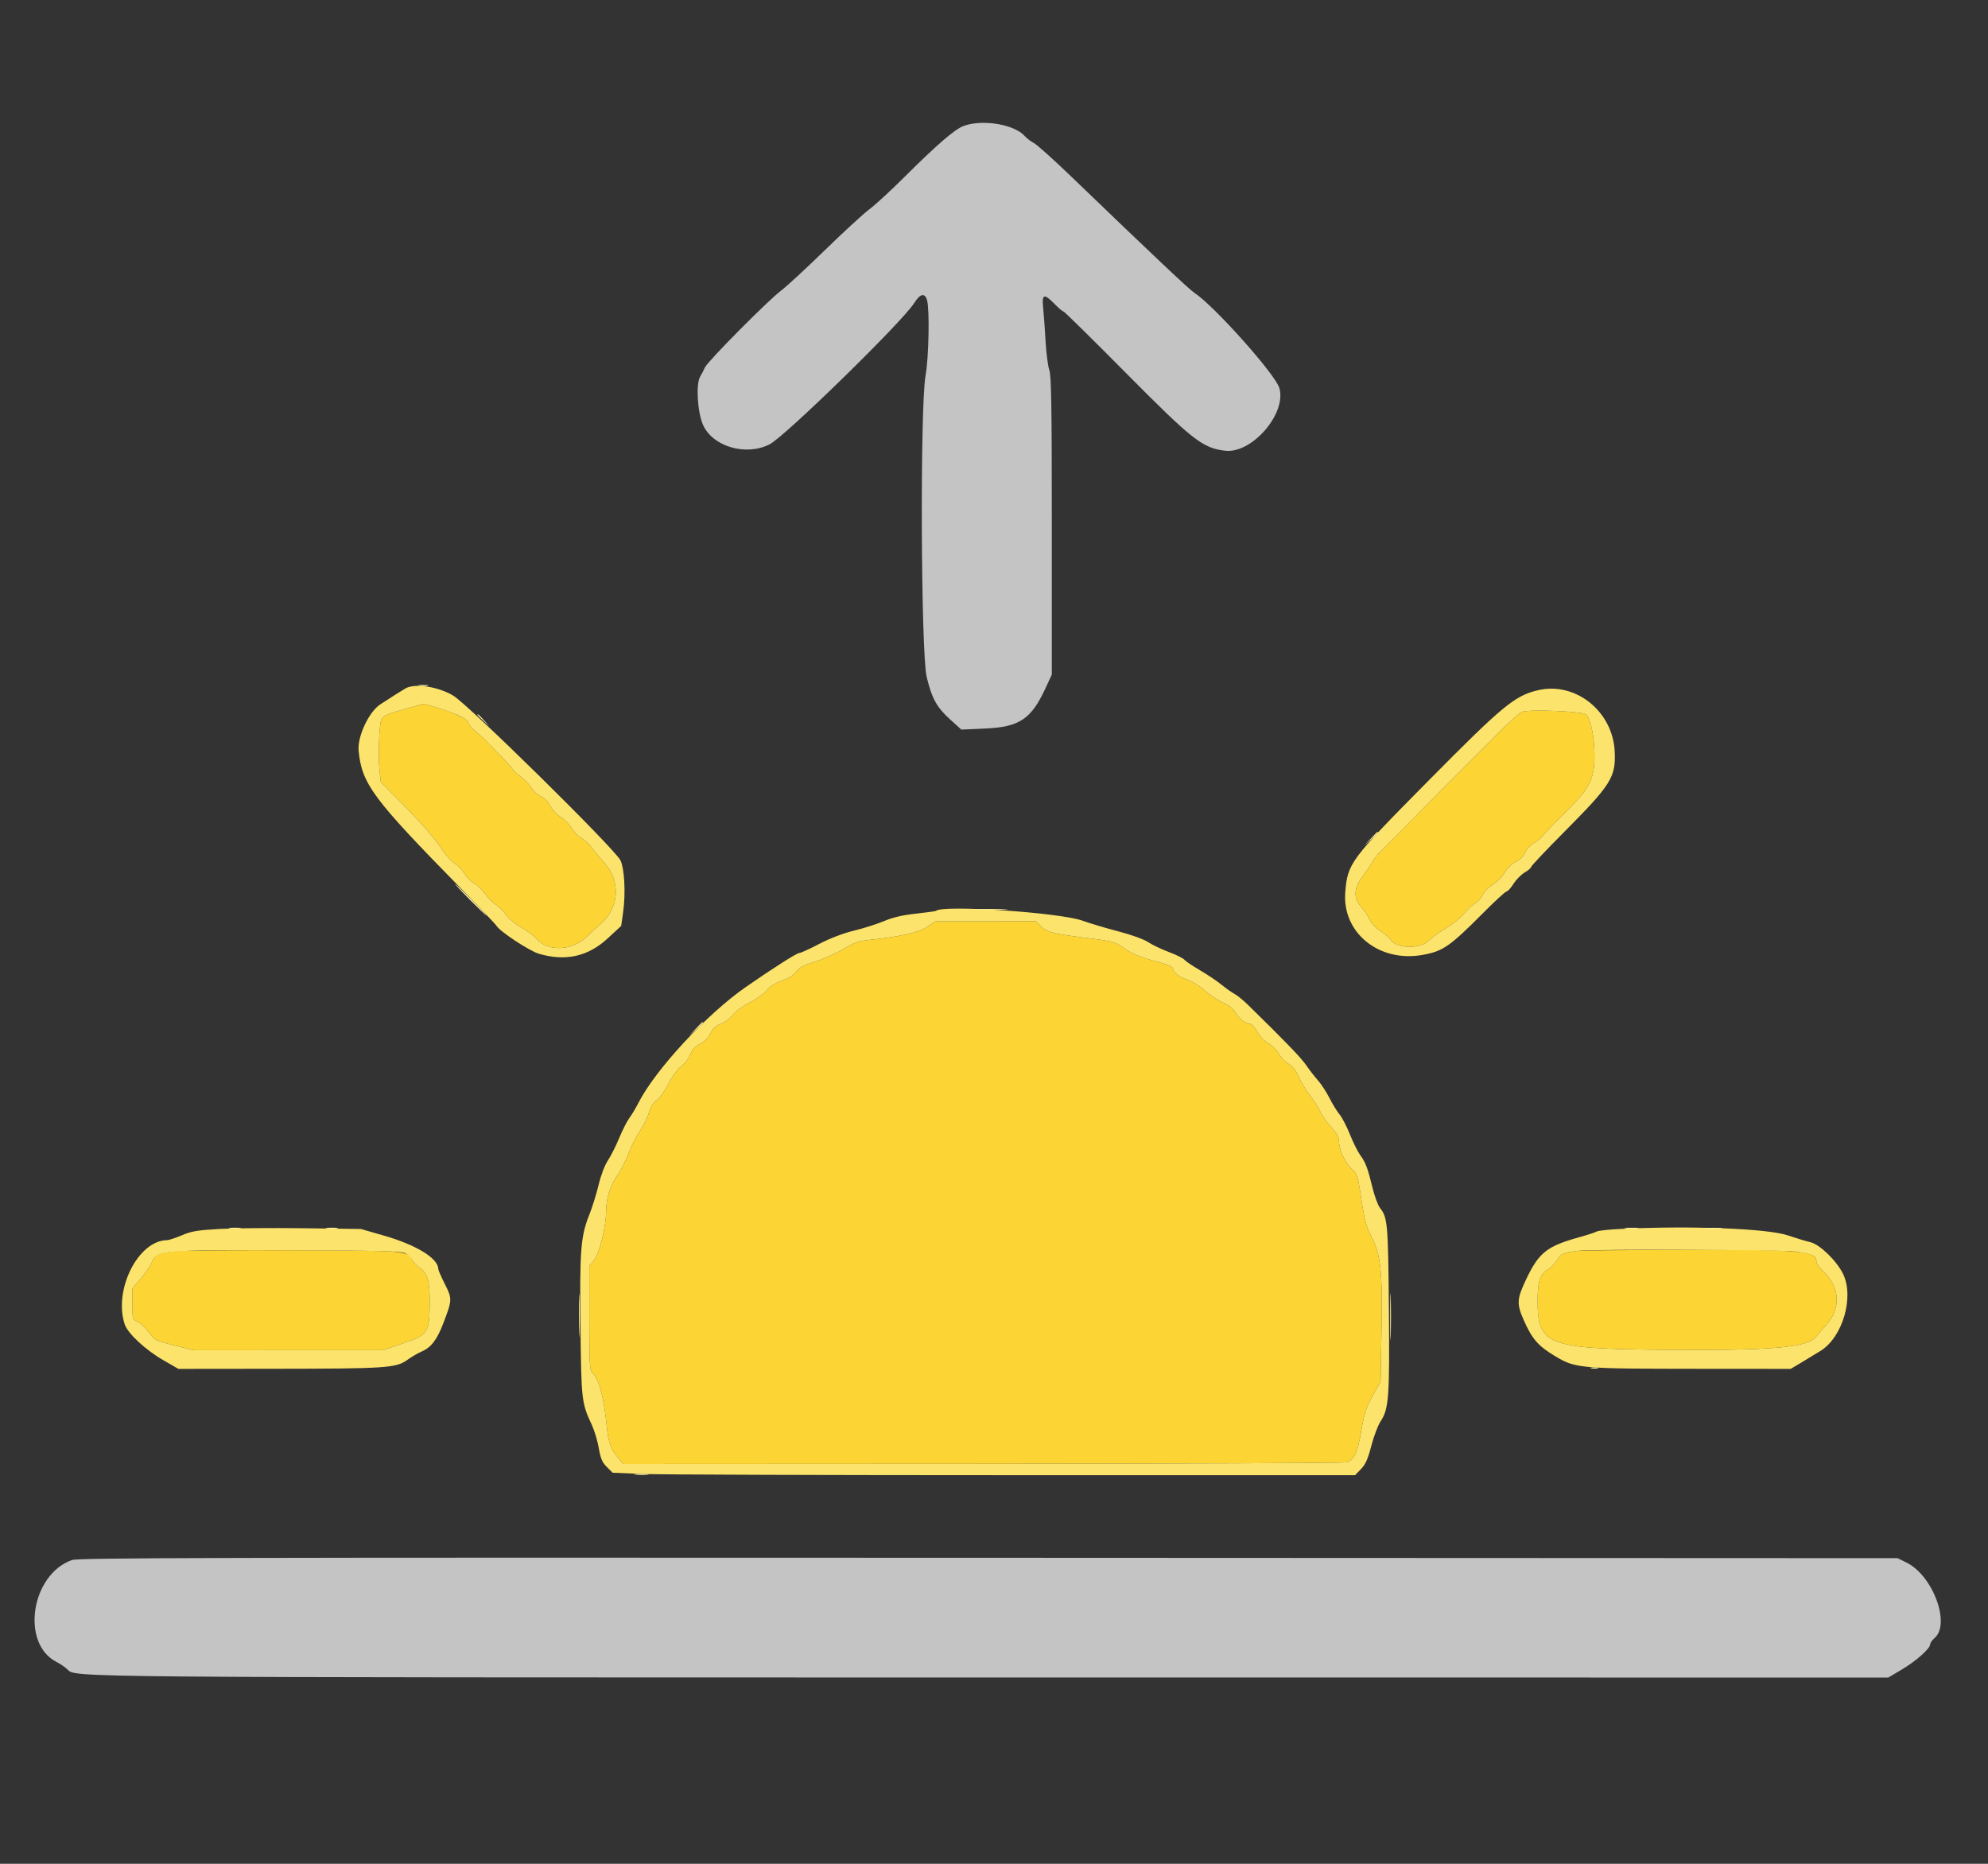 <svg id="svg" version="1.1" xmlns="http://www.w3.org/2000/svg" xmlns:xlink="http://www.w3.org/1999/xlink" width="400" height="375" viewBox="0, 0, 400,375"><rect x="0" y="0" width="400" height="375" fill="#333333" stroke="none"/><g id="svgg"><path id="path0" d="M82.176 142.463 C 78.064 143.581,77.035 144.019,76.721 144.781 C 76.291 145.824,76.058 152.095,76.349 154.806 L 76.622 157.360 80.244 161.010 C 84.797 165.601,87.467 168.652,89.099 171.131 C 89.802 172.198,90.902 173.390,91.545 173.781 C 92.187 174.171,93.064 175.086,93.493 175.814 C 93.923 176.542,94.764 177.391,95.362 177.701 C 95.960 178.010,96.956 178.961,97.574 179.814 C 98.192 180.667,99.196 181.669,99.806 182.040 C 100.416 182.410,101.300 183.302,101.771 184.022 C 102.253 184.758,103.589 185.870,104.829 186.567 C 106.040 187.248,107.422 188.269,107.900 188.837 C 110.161 191.521,115.062 191.359,118.033 188.504 C 118.863 187.707,120.276 186.384,121.175 185.565 C 124.643 182.403,124.835 177.164,121.614 173.600 C 120.841 172.745,119.729 171.402,119.142 170.616 C 118.556 169.830,117.596 168.938,117.010 168.635 C 116.423 168.332,115.533 167.434,115.031 166.639 C 114.530 165.844,113.512 164.819,112.770 164.360 C 112.028 163.902,111.098 162.892,110.702 162.117 C 110.274 161.278,109.521 160.517,108.841 160.235 C 108.213 159.975,107.357 159.209,106.939 158.533 C 106.522 157.857,105.549 156.830,104.778 156.252 C 104.008 155.674,103.219 154.938,103.025 154.617 C 102.831 154.296,101.649 152.994,100.398 151.723 C 99.147 150.452,97.871 149.140,97.561 148.808 C 97.251 148.476,96.365 147.684,95.591 147.047 C 94.817 146.410,94.184 145.643,94.184 145.344 C 94.184 144.723,91.379 143.396,87.802 142.325 L 85.366 141.596 82.176 142.463 M306.166 143.252 C 305.610 143.512,302.365 146.473,301.001 147.964 C 300.657 148.341,299.729 149.269,298.939 150.028 C 298.149 150.787,293.422 155.534,288.433 160.579 C 283.444 165.623,278.748 170.351,277.998 171.085 C 277.248 171.820,276.425 172.842,276.169 173.358 C 275.913 173.874,275.049 175.156,274.249 176.207 C 272.375 178.670,272.257 180.593,273.867 182.445 C 274.456 183.123,275.220 184.280,275.566 185.016 C 275.924 185.780,276.874 186.785,277.779 187.357 C 278.650 187.908,279.571 188.691,279.825 189.097 C 280.942 190.886,285.854 190.987,287.472 189.255 C 287.965 188.728,289.509 187.617,290.905 186.786 C 292.300 185.955,293.959 184.622,294.591 183.824 C 295.223 183.027,296.227 182.086,296.822 181.734 C 297.417 181.383,298.099 180.624,298.338 180.049 C 298.576 179.473,299.479 178.555,300.344 178.008 C 301.208 177.461,302.291 176.361,302.750 175.564 C 303.233 174.724,304.194 173.803,305.034 173.375 C 305.943 172.911,306.625 172.230,306.862 171.550 C 307.076 170.935,307.866 170.085,308.686 169.587 C 309.481 169.104,310.288 168.447,310.479 168.126 C 310.670 167.805,312.668 165.722,314.918 163.498 C 319.935 158.540,320.829 156.781,320.820 151.884 C 320.813 148.334,320.065 144.670,319.163 143.768 C 318.501 143.106,307.422 142.666,306.166 143.252 M186.607 186.446 C 184.914 187.594,181.360 188.426,175.537 189.038 C 172.675 189.340,171.951 189.577,169.628 190.981 C 168.171 191.861,165.634 192.993,163.989 193.497 C 161.738 194.186,160.812 194.673,160.250 195.462 C 159.779 196.124,158.692 196.808,157.313 197.310 C 155.892 197.829,154.830 198.506,154.285 199.243 C 153.824 199.868,152.312 200.956,150.926 201.661 C 149.510 202.382,147.957 203.519,147.383 204.254 C 146.821 204.975,145.762 205.762,145.029 206.003 C 144.072 206.319,143.488 206.854,142.951 207.907 C 142.486 208.817,141.671 209.642,140.797 210.088 C 139.821 210.586,139.240 211.220,138.902 212.157 C 138.633 212.899,137.820 213.959,137.095 214.512 C 136.322 215.102,135.251 216.562,134.506 218.043 C 133.806 219.432,132.745 220.917,132.147 221.342 C 131.431 221.852,130.894 222.712,130.571 223.864 C 130.302 224.826,129.486 226.478,128.759 227.534 C 128.031 228.591,126.994 230.638,126.454 232.083 C 125.914 233.527,124.931 235.454,124.271 236.365 C 122.798 238.395,121.951 241.122,121.951 243.830 C 121.951 246.831,120.560 252.345,119.478 253.630 L 118.574 254.705 118.574 265.205 C 118.574 274.278,118.654 275.772,119.162 276.193 C 120.502 277.306,121.506 281.090,122.139 287.414 C 122.423 290.251,122.954 291.664,124.367 293.340 L 125.395 294.559 197.688 294.522 C 237.449 294.501,270.388 294.370,270.885 294.231 C 272.456 293.792,273.140 292.354,273.885 287.923 C 274.470 284.446,274.863 283.235,276.188 280.835 L 277.786 277.941 277.958 268.145 C 278.176 255.811,277.838 252.486,276.006 248.944 C 274.888 246.781,274.534 245.486,273.911 241.276 C 273.214 236.568,273.083 236.143,272.058 235.260 C 270.722 234.108,269.438 231.406,269.427 229.721 C 269.420 228.793,269.014 228.046,267.796 226.719 C 266.903 225.748,265.945 224.382,265.666 223.683 C 265.387 222.985,264.496 221.577,263.688 220.553 C 262.879 219.530,261.817 217.787,261.327 216.679 C 260.726 215.320,260.069 214.476,259.307 214.081 C 258.686 213.760,257.806 212.852,257.352 212.063 C 256.898 211.274,255.926 210.305,255.192 209.911 C 254.422 209.496,253.487 208.519,252.980 207.598 C 252.497 206.721,251.855 206.004,251.553 206.004 C 250.657 206.004,249.157 204.843,248.558 203.685 C 248.201 202.994,247.293 202.282,246.044 201.714 C 244.969 201.224,243.332 200.134,242.405 199.291 C 241.478 198.447,239.972 197.503,239.059 197.192 C 237.232 196.569,236.023 195.651,236.023 194.887 C 236.023 194.604,235.099 194.138,233.865 193.798 C 229.269 192.532,228.003 192.036,226.204 190.799 C 224.191 189.414,224.131 189.399,217.448 188.561 C 211.818 187.856,210.489 187.484,209.381 186.305 L 208.500 185.366 198.340 185.373 L 188.180 185.380 186.607 186.446 M35.084 251.755 C 31.755 252.171,31.192 252.442,30.569 253.934 C 30.260 254.675,29.249 256.167,28.324 257.250 L 26.642 259.219 26.642 262.351 C 26.642 265.431,26.659 265.491,27.707 265.955 C 28.293 266.214,29.301 267.162,29.946 268.061 C 31.081 269.641,31.251 269.728,35.061 270.682 L 39.002 271.670 58.056 271.662 L 77.111 271.654 81.206 270.239 C 86.203 268.513,86.421 268.168,86.458 261.914 C 86.483 257.640,86.000 256.090,84.294 254.973 C 83.817 254.660,83.211 254.002,82.948 253.510 C 81.944 251.635,81.976 251.637,58.912 251.553 C 47.045 251.510,36.323 251.601,35.084 251.755 M317.636 251.656 C 314.464 252.041,314.113 252.190,313.316 253.479 C 312.876 254.191,312.028 255.062,311.433 255.414 C 309.878 256.332,309.381 257.862,309.381 261.726 C 309.381 270.633,311.304 271.381,334.709 271.580 C 356.478 271.764,363.649 271.152,365.406 268.959 C 365.756 268.523,366.691 267.440,367.486 266.552 C 370.444 263.247,370.218 258.946,366.925 255.874 C 366.126 255.129,365.478 254.168,365.478 253.729 C 365.478 251.692,361.972 251.397,338.528 251.463 C 327.657 251.494,318.255 251.581,317.636 251.656 " stroke="none" fill="#fcd434" fill-rule="evenodd"></path><path id="path1" d="M193.895 25.338 C 192.133 25.985,188.524 29.096,182.012 35.583 C 179.238 38.346,176.030 41.299,174.882 42.144 C 173.734 42.990,169.735 46.666,165.994 50.313 C 162.253 53.960,158.285 57.624,157.176 58.456 C 154.544 60.431,142.371 72.707,141.841 73.921 C 141.615 74.437,141.177 75.281,140.867 75.797 C 139.994 77.251,140.331 82.925,141.442 85.459 C 143.370 89.856,150.070 91.826,154.850 89.400 C 157.928 87.837,181.642 64.669,183.937 60.982 C 185.132 59.062,186.096 58.851,186.532 60.415 C 187.069 62.345,186.878 71.981,186.233 75.516 C 185.103 81.708,185.285 131.374,186.456 136.210 C 187.517 140.593,188.489 142.337,191.272 144.848 L 193.433 146.797 198.261 146.580 C 205.110 146.271,207.482 144.686,210.347 138.503 L 211.632 135.729 211.632 105.810 C 211.632 81.669,211.535 75.611,211.126 74.437 C 210.847 73.638,210.511 71.038,210.379 68.661 C 210.246 66.283,210.028 63.286,209.894 62.000 C 209.594 59.132,210.049 58.966,212.195 61.163 C 213.001 61.989,213.801 62.664,213.972 62.664 C 214.143 62.664,219.805 68.238,226.554 75.051 C 239.945 88.567,241.962 90.148,246.512 90.687 C 251.881 91.323,258.895 83.225,257.423 78.092 C 256.629 75.324,244.199 61.408,240.251 58.868 C 239.289 58.249,231.631 51.014,215.619 35.597 C 212.054 32.164,208.643 29.100,208.039 28.788 C 207.434 28.475,206.603 27.840,206.190 27.377 C 204.084 25.010,197.680 23.948,193.895 25.338 M14.468 313.880 C 6.229 316.821,4.133 330.677,11.366 334.386 C 12.149 334.787,13.141 335.467,13.571 335.897 C 15.203 337.530,12.172 337.503,200.197 337.514 L 379.944 337.523 382.749 335.853 C 385.614 334.147,388.368 331.681,388.368 330.821 C 388.368 330.557,388.768 329.994,389.256 329.569 C 392.520 326.732,388.910 317.008,383.627 314.407 L 381.801 313.508 198.874 313.430 C 42.423 313.363,15.733 313.428,14.468 313.880 " stroke="none" fill="#c4c4c4" fill-rule="evenodd"></path><path id="path2" d="M81.614 138.498 C 80.817 138.951,78.748 140.262,76.498 141.736 C 74.199 143.244,71.870 148.256,72.155 151.085 C 72.826 157.742,75.004 160.672,92.664 178.671 C 96.472 182.553,99.718 185.961,99.878 186.246 C 100.510 187.376,106.468 191.311,108.425 191.893 C 113.753 193.475,118.307 192.464,122.251 188.824 L 124.990 186.297 125.384 183.486 C 125.915 179.696,125.640 174.630,124.819 173.067 C 123.529 170.611,94.284 141.818,91.193 139.959 C 88.178 138.147,83.485 137.431,81.614 138.498 M309.455 138.873 C 304.787 139.971,302.381 141.956,287.596 156.898 C 271.631 173.034,271.166 173.655,270.682 179.477 C 270.006 187.600,277.403 193.665,286.131 192.145 C 290.304 191.418,291.681 190.474,298.339 183.771 C 300.748 181.346,302.907 179.362,303.137 179.362 C 303.367 179.362,303.989 178.676,304.518 177.837 C 305.048 176.998,306.063 175.968,306.774 175.548 C 307.486 175.128,308.068 174.628,308.068 174.437 C 308.068 174.245,311.065 171.073,314.728 167.387 C 324.190 157.868,325.126 156.379,324.891 151.220 C 324.524 143.120,316.995 137.098,309.455 138.873 M92.211 143.927 C 93.296 144.407,94.184 145.044,94.184 145.344 C 94.184 145.643,94.817 146.410,95.591 147.047 C 96.365 147.684,97.251 148.476,97.561 148.808 C 97.871 149.140,99.147 150.452,100.398 151.723 C 101.649 152.994,102.831 154.296,103.025 154.617 C 103.219 154.938,104.008 155.674,104.778 156.252 C 105.549 156.830,106.522 157.857,106.939 158.533 C 107.357 159.209,108.213 159.975,108.841 160.235 C 109.521 160.517,110.274 161.278,110.702 162.117 C 111.098 162.892,112.028 163.902,112.770 164.360 C 113.512 164.819,114.530 165.844,115.031 166.639 C 115.533 167.434,116.423 168.332,117.010 168.635 C 117.596 168.938,118.556 169.830,119.142 170.616 C 119.729 171.402,120.841 172.745,121.614 173.600 C 124.835 177.164,124.643 182.403,121.175 185.565 C 120.276 186.384,118.863 187.707,118.033 188.504 C 115.062 191.359,110.161 191.521,107.900 188.837 C 107.422 188.269,106.040 187.248,104.829 186.567 C 103.589 185.870,102.253 184.758,101.771 184.022 C 101.300 183.302,100.416 182.410,99.806 182.040 C 99.196 181.669,98.192 180.667,97.574 179.814 C 96.956 178.961,95.960 178.010,95.362 177.701 C 94.764 177.391,93.923 176.542,93.493 175.814 C 93.064 175.086,92.187 174.171,91.545 173.781 C 90.902 173.390,89.802 172.198,89.099 171.131 C 87.467 168.652,84.797 165.601,80.244 161.010 L 76.622 157.360 76.349 154.806 C 76.058 152.095,76.291 145.824,76.721 144.781 C 77.035 144.019,78.064 143.581,82.176 142.463 L 85.366 141.596 87.802 142.325 C 89.143 142.726,91.127 143.447,92.211 143.927 M319.163 143.768 C 320.065 144.670,320.813 148.334,320.820 151.884 C 320.829 156.781,319.935 158.540,314.918 163.498 C 312.668 165.722,310.670 167.805,310.479 168.126 C 310.288 168.447,309.481 169.104,308.686 169.587 C 307.866 170.085,307.076 170.935,306.862 171.550 C 306.625 172.230,305.943 172.911,305.034 173.375 C 304.194 173.803,303.233 174.724,302.750 175.564 C 302.291 176.361,301.208 177.461,300.344 178.008 C 299.479 178.555,298.576 179.473,298.338 180.049 C 298.099 180.624,297.417 181.383,296.822 181.734 C 296.227 182.086,295.223 183.027,294.591 183.824 C 293.959 184.622,292.300 185.955,290.905 186.786 C 289.509 187.617,287.965 188.728,287.472 189.255 C 285.854 190.987,280.942 190.886,279.825 189.097 C 279.571 188.691,278.650 187.908,277.779 187.357 C 276.874 186.785,275.924 185.780,275.566 185.016 C 275.220 184.280,274.456 183.123,273.867 182.445 C 272.257 180.593,272.375 178.670,274.249 176.207 C 275.049 175.156,275.913 173.874,276.169 173.358 C 276.425 172.842,277.248 171.820,277.998 171.085 C 278.748 170.351,283.444 165.623,288.433 160.579 C 293.422 155.534,298.149 150.787,298.939 150.028 C 299.729 149.269,300.657 148.341,301.001 147.964 C 302.365 146.473,305.610 143.512,306.166 143.252 C 307.422 142.666,318.501 143.106,319.163 143.768 M188.336 183.262 C 188.250 183.343,186.439 183.597,184.311 183.826 C 181.630 184.114,179.672 184.568,177.932 185.306 C 176.552 185.891,173.818 186.761,171.857 187.240 C 169.620 187.787,166.999 188.787,164.816 189.928 C 162.904 190.927,161.111 191.745,160.831 191.745 C 160.332 191.745,155.655 194.718,150.094 198.570 C 142.230 204.018,131.856 215.213,128.428 221.951 C 127.903 222.983,127.093 224.334,126.629 224.953 C 126.164 225.572,125.249 227.374,124.596 228.956 C 123.942 230.538,122.915 232.577,122.313 233.486 C 121.663 234.467,120.902 236.469,120.441 238.412 C 120.014 240.212,119.163 242.936,118.550 244.465 C 116.842 248.731,116.615 251.650,116.797 267.038 C 116.971 281.834,117.020 282.255,119.074 286.679 C 119.600 287.814,120.235 289.924,120.483 291.368 C 120.844 293.468,121.168 294.225,122.100 295.154 L 123.265 296.314 129.268 296.561 C 132.570 296.697,166.182 296.809,203.960 296.809 L 272.648 296.811 273.835 295.586 C 274.750 294.642,275.229 293.565,275.922 290.896 C 276.417 288.990,277.260 286.770,277.794 285.963 C 279.446 283.466,279.619 281.094,279.454 263.193 C 279.297 246.123,279.196 244.985,277.662 243.035 C 277.249 242.509,276.569 240.675,276.152 238.957 C 275.192 235.005,274.766 233.874,273.671 232.385 C 273.186 231.726,272.263 229.869,271.619 228.258 C 270.975 226.647,270.037 224.839,269.535 224.241 C 269.033 223.642,268.121 222.160,267.508 220.946 C 266.896 219.732,265.837 218.111,265.156 217.343 C 264.475 216.576,263.400 215.188,262.768 214.259 C 261.782 212.811,258.387 209.298,251.032 202.115 C 250.103 201.208,248.921 200.249,248.405 199.985 C 247.889 199.720,246.707 198.884,245.779 198.127 C 244.850 197.370,242.894 196.056,241.433 195.207 C 239.971 194.357,238.566 193.410,238.310 193.101 C 238.053 192.793,236.632 192.088,235.151 191.535 C 233.670 190.982,231.802 190.089,231.001 189.551 C 230.152 188.980,227.650 188.079,224.998 187.388 C 222.497 186.736,219.268 185.774,217.824 185.249 C 213.298 183.606,189.662 182.013,188.336 183.262 M209.381 186.305 C 210.489 187.484,211.818 187.856,217.448 188.561 C 224.131 189.399,224.191 189.414,226.204 190.799 C 228.003 192.036,229.269 192.532,233.865 193.798 C 235.099 194.138,236.023 194.604,236.023 194.887 C 236.023 195.651,237.232 196.569,239.059 197.192 C 239.972 197.503,241.478 198.447,242.405 199.291 C 243.332 200.134,244.969 201.224,246.044 201.714 C 247.293 202.282,248.201 202.994,248.558 203.685 C 249.157 204.843,250.657 206.004,251.553 206.004 C 251.855 206.004,252.497 206.721,252.980 207.598 C 253.487 208.519,254.422 209.496,255.192 209.911 C 255.926 210.305,256.898 211.274,257.352 212.063 C 257.806 212.852,258.686 213.760,259.307 214.081 C 260.069 214.476,260.726 215.320,261.327 216.679 C 261.817 217.787,262.879 219.530,263.688 220.553 C 264.496 221.577,265.387 222.985,265.666 223.683 C 265.945 224.382,266.903 225.748,267.796 226.719 C 269.014 228.046,269.420 228.793,269.427 229.721 C 269.438 231.406,270.722 234.108,272.058 235.260 C 273.083 236.143,273.214 236.568,273.911 241.276 C 274.534 245.486,274.888 246.781,276.006 248.944 C 277.838 252.486,278.176 255.811,277.958 268.145 L 277.786 277.941 276.188 280.835 C 274.863 283.235,274.470 284.446,273.885 287.923 C 273.140 292.354,272.456 293.792,270.885 294.231 C 270.388 294.370,237.449 294.501,197.688 294.522 L 125.395 294.559 124.367 293.340 C 122.954 291.664,122.423 290.251,122.139 287.414 C 121.506 281.090,120.502 277.306,119.162 276.193 C 118.654 275.772,118.574 274.278,118.574 265.205 L 118.574 254.705 119.478 253.630 C 120.560 252.345,121.951 246.831,121.951 243.830 C 121.951 241.122,122.798 238.395,124.271 236.365 C 124.931 235.454,125.914 233.527,126.454 232.083 C 126.994 230.638,128.031 228.591,128.759 227.534 C 129.486 226.478,130.302 224.826,130.571 223.864 C 130.894 222.712,131.431 221.852,132.147 221.342 C 132.745 220.917,133.806 219.432,134.506 218.043 C 135.251 216.562,136.322 215.102,137.095 214.512 C 137.820 213.959,138.633 212.899,138.902 212.157 C 139.240 211.220,139.821 210.586,140.797 210.088 C 141.671 209.642,142.486 208.817,142.951 207.907 C 143.488 206.854,144.072 206.319,145.029 206.003 C 145.762 205.762,146.821 204.975,147.383 204.254 C 147.957 203.519,149.510 202.382,150.926 201.661 C 152.312 200.956,153.824 199.868,154.285 199.243 C 154.830 198.506,155.892 197.829,157.313 197.310 C 158.692 196.808,159.779 196.124,160.250 195.462 C 160.812 194.673,161.738 194.186,163.989 193.497 C 165.634 192.993,168.171 191.861,169.628 190.981 C 171.951 189.577,172.675 189.340,175.537 189.038 C 181.360 188.426,184.914 187.594,186.607 186.446 L 188.180 185.380 198.340 185.373 L 208.500 185.366 209.381 186.305 M44.090 247.271 C 39.691 247.522,38.471 247.729,36.585 248.542 C 35.347 249.076,33.996 249.518,33.583 249.524 C 27.789 249.609,22.807 259.533,25.088 266.446 C 25.695 268.284,29.266 271.603,32.866 273.675 L 35.901 275.422 55.192 275.402 C 77.647 275.378,79.680 275.244,81.917 273.638 C 82.782 273.017,84.081 272.256,84.803 271.948 C 86.738 271.121,87.915 269.592,89.202 266.229 C 91.000 261.529,91.008 261.332,89.504 258.347 C 88.777 256.903,88.182 255.542,88.181 255.321 C 88.175 253.183,83.800 250.495,77.264 248.613 L 72.609 247.273 60.976 247.122 C 54.578 247.039,46.979 247.106,44.090 247.271 M326.266 247.252 C 323.790 247.370,321.549 247.606,321.286 247.776 C 321.023 247.946,319.419 248.471,317.721 248.942 C 311.259 250.738,309.639 252.020,307.094 257.358 C 305.186 261.359,305.129 262.316,306.602 265.647 C 308.261 269.395,309.484 270.804,312.834 272.820 C 317.002 275.328,317.707 275.391,341.782 275.409 L 360.300 275.422 362.608 274.046 C 363.877 273.289,365.558 272.267,366.344 271.775 C 370.778 268.998,373.112 260.926,370.824 256.285 C 369.514 253.629,366.158 250.383,364.257 249.931 C 363.381 249.723,361.318 249.100,359.673 248.546 C 355.619 247.182,340.227 246.586,326.266 247.252 M81.478 252.124 C 82.023 252.394,82.684 253.018,82.948 253.510 C 83.211 254.002,83.817 254.660,84.294 254.973 C 86.000 256.090,86.483 257.640,86.458 261.914 C 86.421 268.168,86.203 268.513,81.206 270.239 L 77.111 271.654 58.056 271.662 L 39.002 271.670 35.061 270.682 C 31.251 269.728,31.081 269.641,29.946 268.061 C 29.301 267.162,28.293 266.214,27.707 265.955 C 26.659 265.491,26.642 265.431,26.642 262.351 L 26.642 259.219 28.324 257.250 C 29.249 256.167,30.260 254.675,30.569 253.934 C 31.569 251.541,32.569 251.457,58.912 251.553 C 75.826 251.615,80.702 251.738,81.478 252.124 M361.220 251.814 C 364.671 252.294,365.478 252.657,365.478 253.729 C 365.478 254.168,366.126 255.129,366.925 255.874 C 370.218 258.946,370.444 263.247,367.486 266.552 C 366.691 267.440,365.756 268.523,365.406 268.959 C 363.649 271.152,356.478 271.764,334.709 271.580 C 311.304 271.381,309.381 270.633,309.381 261.726 C 309.381 257.862,309.878 256.332,311.433 255.414 C 312.028 255.062,312.876 254.191,313.316 253.479 C 314.113 252.190,314.464 252.041,317.636 251.656 C 320.549 251.303,358.531 251.440,361.220 251.814 " stroke="none" fill="#fce46c" fill-rule="evenodd"></path><path id="path3" d="M84.334 137.976 C 84.798 138.065,85.558 138.065,86.023 137.976 C 86.487 137.886,86.107 137.813,85.178 137.813 C 84.250 137.813,83.870 137.886,84.334 137.976 M96.060 143.832 C 96.060 143.897,96.609 144.446,97.280 145.052 L 98.499 146.154 97.397 144.934 C 96.370 143.798,96.060 143.542,96.060 143.832 M275.777 168.762 L 274.484 170.169 275.891 168.876 C 277.201 167.672,277.471 167.355,277.184 167.355 C 277.122 167.355,276.488 167.988,275.777 168.762 M94.559 181.051 C 96.304 182.805,97.816 184.240,97.920 184.240 C 98.023 184.240,96.679 182.805,94.934 181.051 C 93.189 179.296,91.677 177.861,91.574 177.861 C 91.471 177.861,92.814 179.296,94.559 181.051 M196.172 183.019 C 197.884 183.088,200.586 183.088,202.175 183.018 C 203.765 182.948,202.364 182.891,199.062 182.891 C 195.760 182.892,194.459 182.949,196.172 183.019 M139.942 207.036 L 138.649 208.443 140.056 207.150 C 141.366 205.946,141.636 205.629,141.349 205.629 C 141.287 205.629,140.653 206.262,139.942 207.036 M46.248 247.173 C 46.815 247.259,47.744 247.259,48.311 247.173 C 48.879 247.087,48.415 247.017,47.280 247.017 C 46.144 247.017,45.680 247.087,46.248 247.173 M65.760 247.173 C 66.327 247.259,67.256 247.259,67.824 247.173 C 68.391 247.087,67.927 247.017,66.792 247.017 C 65.657 247.017,65.192 247.087,65.760 247.173 M327.111 247.176 C 327.781 247.259,328.879 247.259,329.550 247.176 C 330.220 247.093,329.672 247.024,328.330 247.024 C 326.989 247.024,326.440 247.093,327.111 247.176 M343.256 247.180 C 344.138 247.259,345.489 247.258,346.258 247.177 C 347.026 247.096,346.304 247.032,344.653 247.033 C 343.002 247.034,342.373 247.100,343.256 247.180 M279.708 264.916 C 279.708 269.146,279.763 270.877,279.830 268.762 C 279.896 266.646,279.896 263.185,279.830 261.069 C 279.763 258.954,279.708 260.685,279.708 264.916 M116.479 264.728 C 116.479 268.649,116.535 270.202,116.603 268.179 C 116.670 266.156,116.670 262.948,116.602 261.050 C 116.534 259.152,116.479 260.807,116.479 264.728 M320.169 275.306 C 320.530 275.400,321.121 275.400,321.482 275.306 C 321.843 275.211,321.548 275.134,320.826 275.134 C 320.103 275.134,319.808 275.211,320.169 275.306 M127.861 296.707 C 128.532 296.790,129.629 296.790,130.300 296.707 C 130.971 296.623,130.422 296.555,129.081 296.555 C 127.739 296.555,127.190 296.623,127.861 296.707 " stroke="none" fill="#fcec9e" fill-rule="evenodd"></path></g></svg>